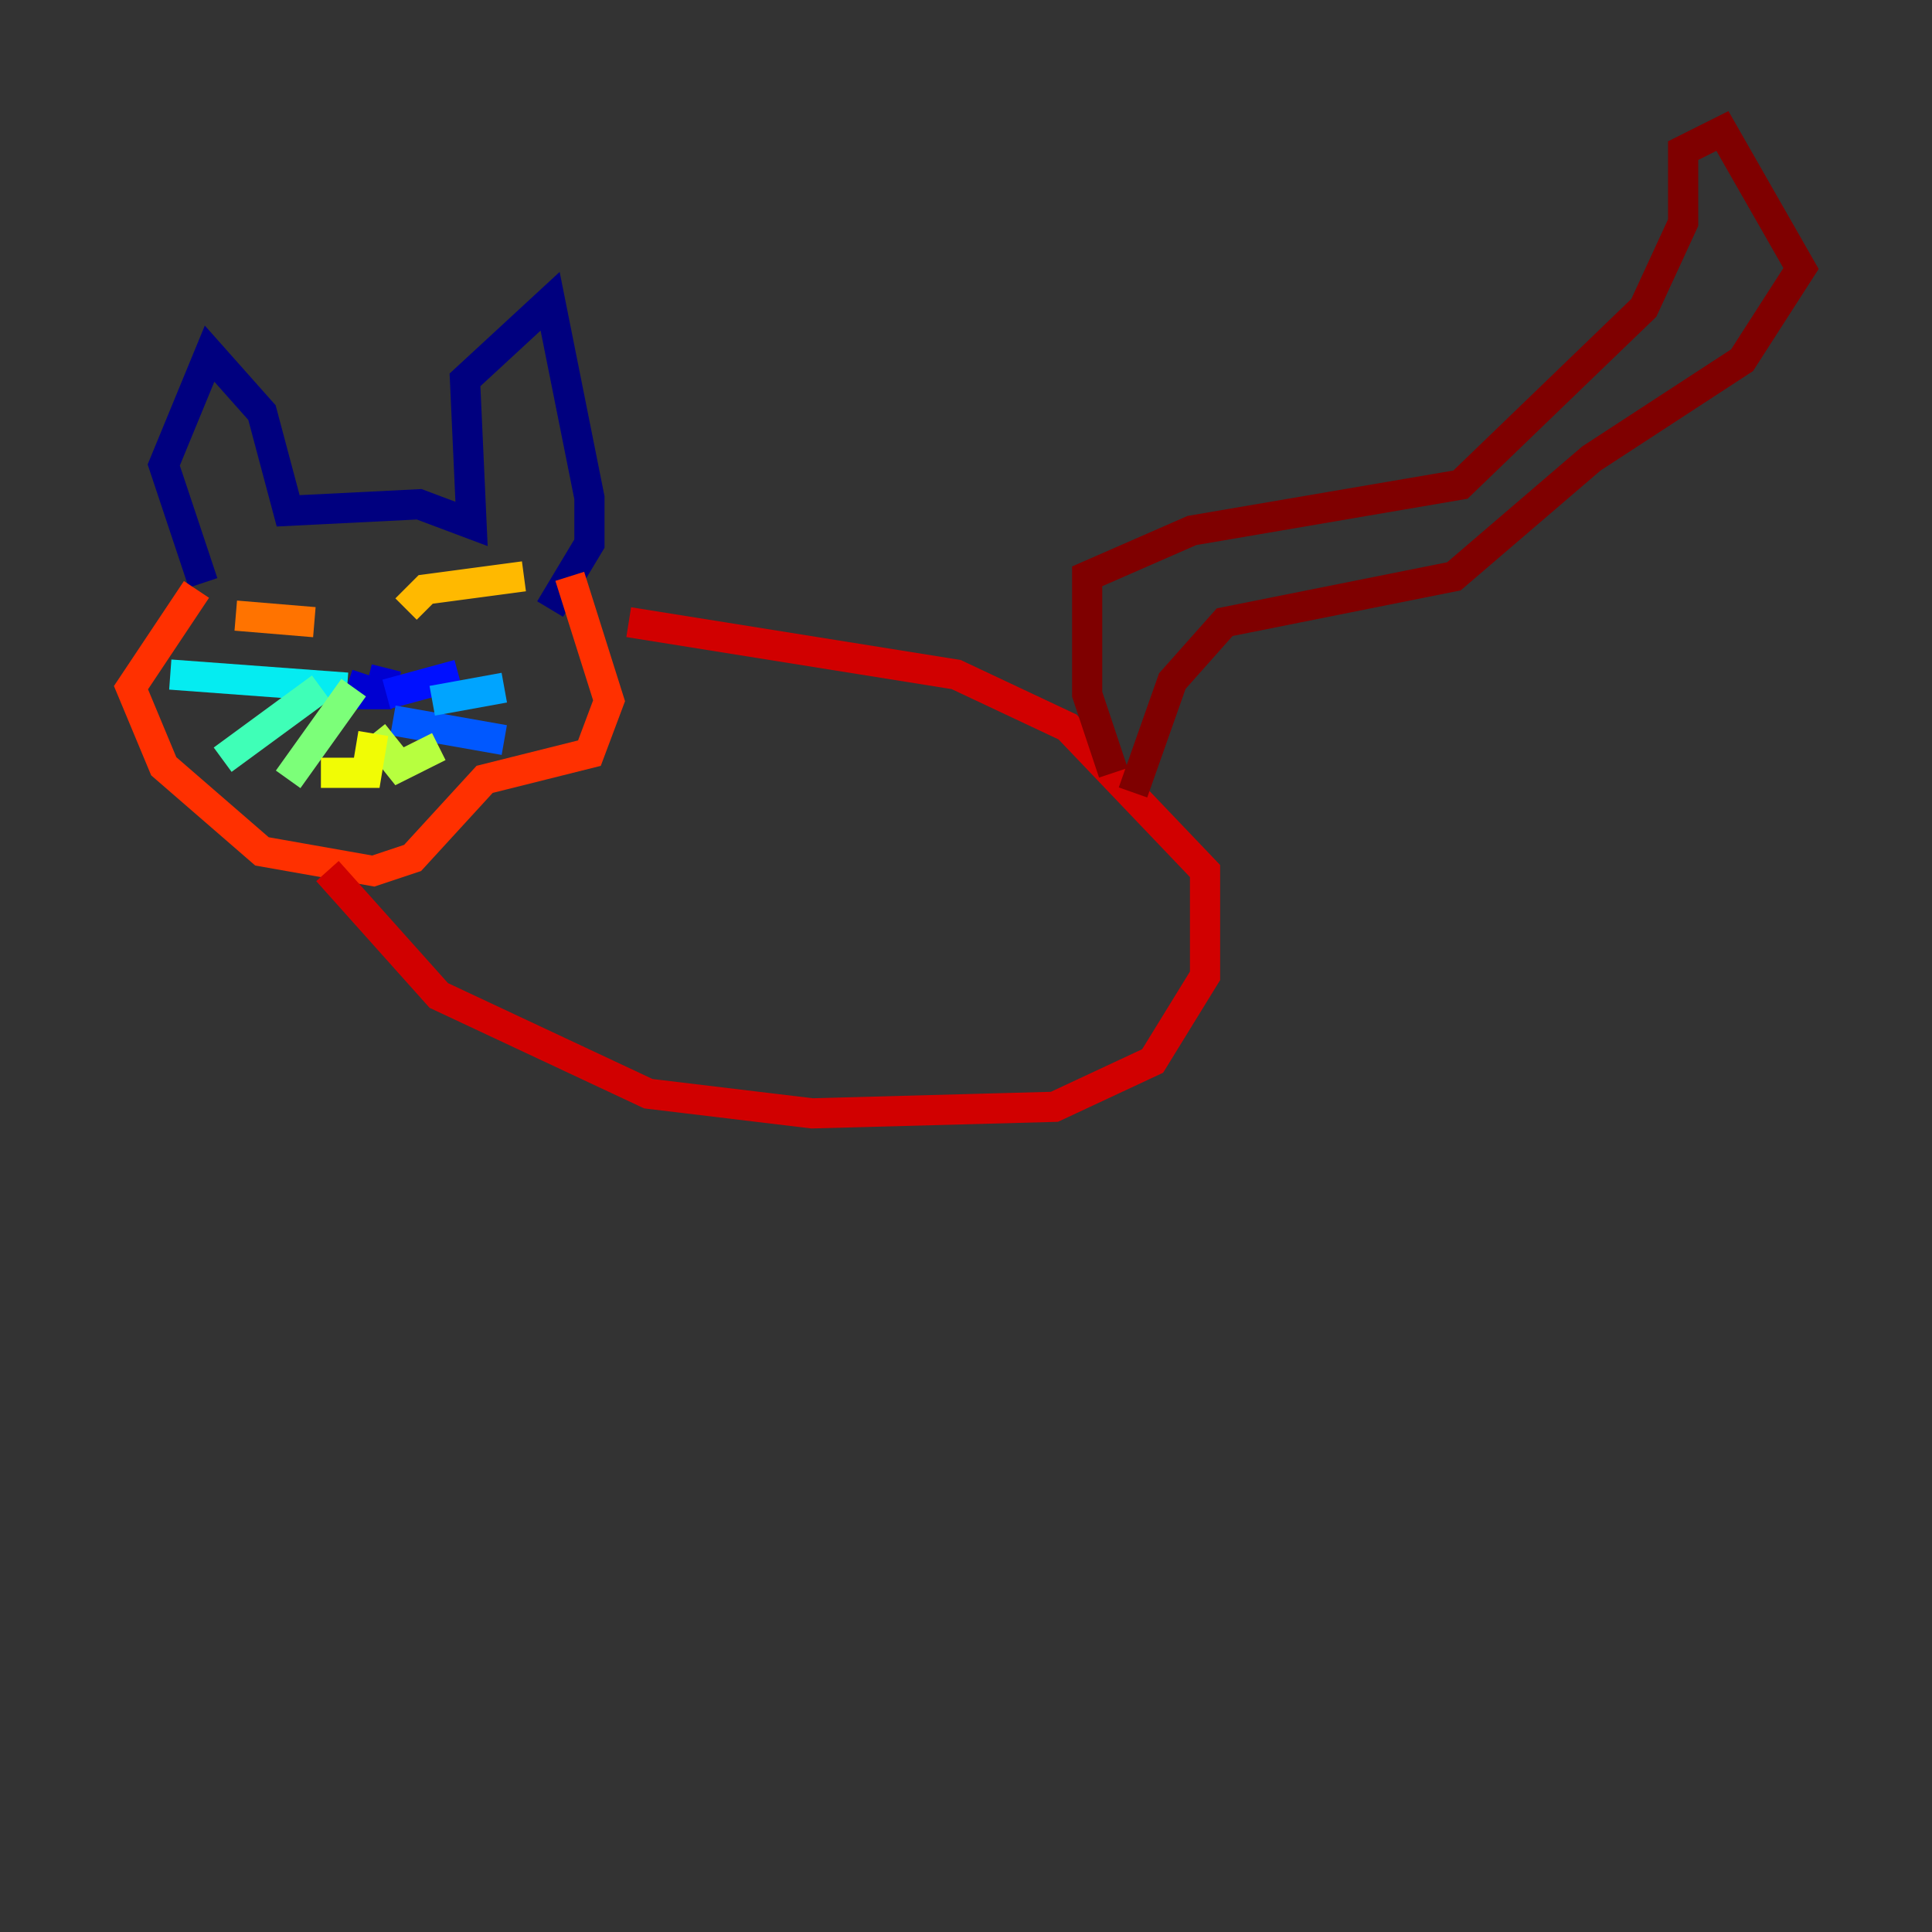 <?xml version="1.0" encoding="utf-8" ?>
<svg baseProfile="tiny" height="128" version="1.2" viewBox="0,0,128,128" width="128" xmlns="http://www.w3.org/2000/svg" xmlns:ev="http://www.w3.org/2001/xml-events" xmlns:xlink="http://www.w3.org/1999/xlink"><rect x="0" y="0" width="128" height="128" fill="#333333" stroke="none"/><defs /><polyline fill="none" points="13.451,38.617 10.848,30.807 13.885,23.43 17.356,27.336 19.091,33.844 27.77,33.41 31.241,34.712 30.807,25.166 36.447,19.959 39.051,32.976 39.051,36.014 36.447,40.352" stroke="#00007f" stroke-width="2" /><polyline fill="none" points="24.298,44.691 23.864,45.993 25.166,45.993 25.6,44.258" stroke="#0000d1" stroke-width="2" /><polyline fill="none" points="25.6,45.993 30.373,44.691" stroke="#0010ff" stroke-width="2" /><polyline fill="none" points="26.034,47.729 33.41,49.031" stroke="#0058ff" stroke-width="2" /><polyline fill="none" points="28.637,46.427 33.41,45.559" stroke="#00a4ff" stroke-width="2" /><polyline fill="none" points="22.997,45.559 11.281,44.691" stroke="#05ecf1" stroke-width="2" /><polyline fill="none" points="21.261,45.559 14.752,50.332" stroke="#3fffb7" stroke-width="2" /><polyline fill="none" points="23.43,45.559 19.091,51.634" stroke="#7cff79" stroke-width="2" /><polyline fill="none" points="24.732,48.597 26.468,50.766 29.071,49.464" stroke="#b7ff3f" stroke-width="2" /><polyline fill="none" points="24.732,48.597 24.298,51.2 21.261,51.2" stroke="#f1fc05" stroke-width="2" /><polyline fill="none" points="26.902,40.352 28.203,39.051 34.712,38.183" stroke="#ffb900" stroke-width="2" /><polyline fill="none" points="20.827,41.22 15.62,40.786" stroke="#ff7300" stroke-width="2" /><polyline fill="none" points="13.017,39.051 8.678,45.559 10.848,50.766 17.356,56.407 24.732,57.709 27.336,56.841 32.108,51.634 39.051,49.898 40.352,46.427 37.749,38.183" stroke="#ff3000" stroke-width="2" /><polyline fill="none" points="41.654,41.22 63.349,44.691 70.725,48.163 79.837,57.709 79.837,64.651 76.366,70.291 69.858,73.329 53.803,73.763 42.956,72.461 29.071,65.953 21.695,57.709" stroke="#d10000" stroke-width="2" /><polyline fill="none" points="73.763,51.2 72.027,45.993 72.027,38.183 78.969,35.146 96.759,32.108 108.909,20.393 111.512,14.752 111.512,9.98 114.115,8.678 119.322,17.79 115.417,23.864 105.437,30.373 96.325,38.183 81.139,41.22 77.668,45.125 75.064,52.502" stroke="#7f0000" stroke-width="2" /></svg>